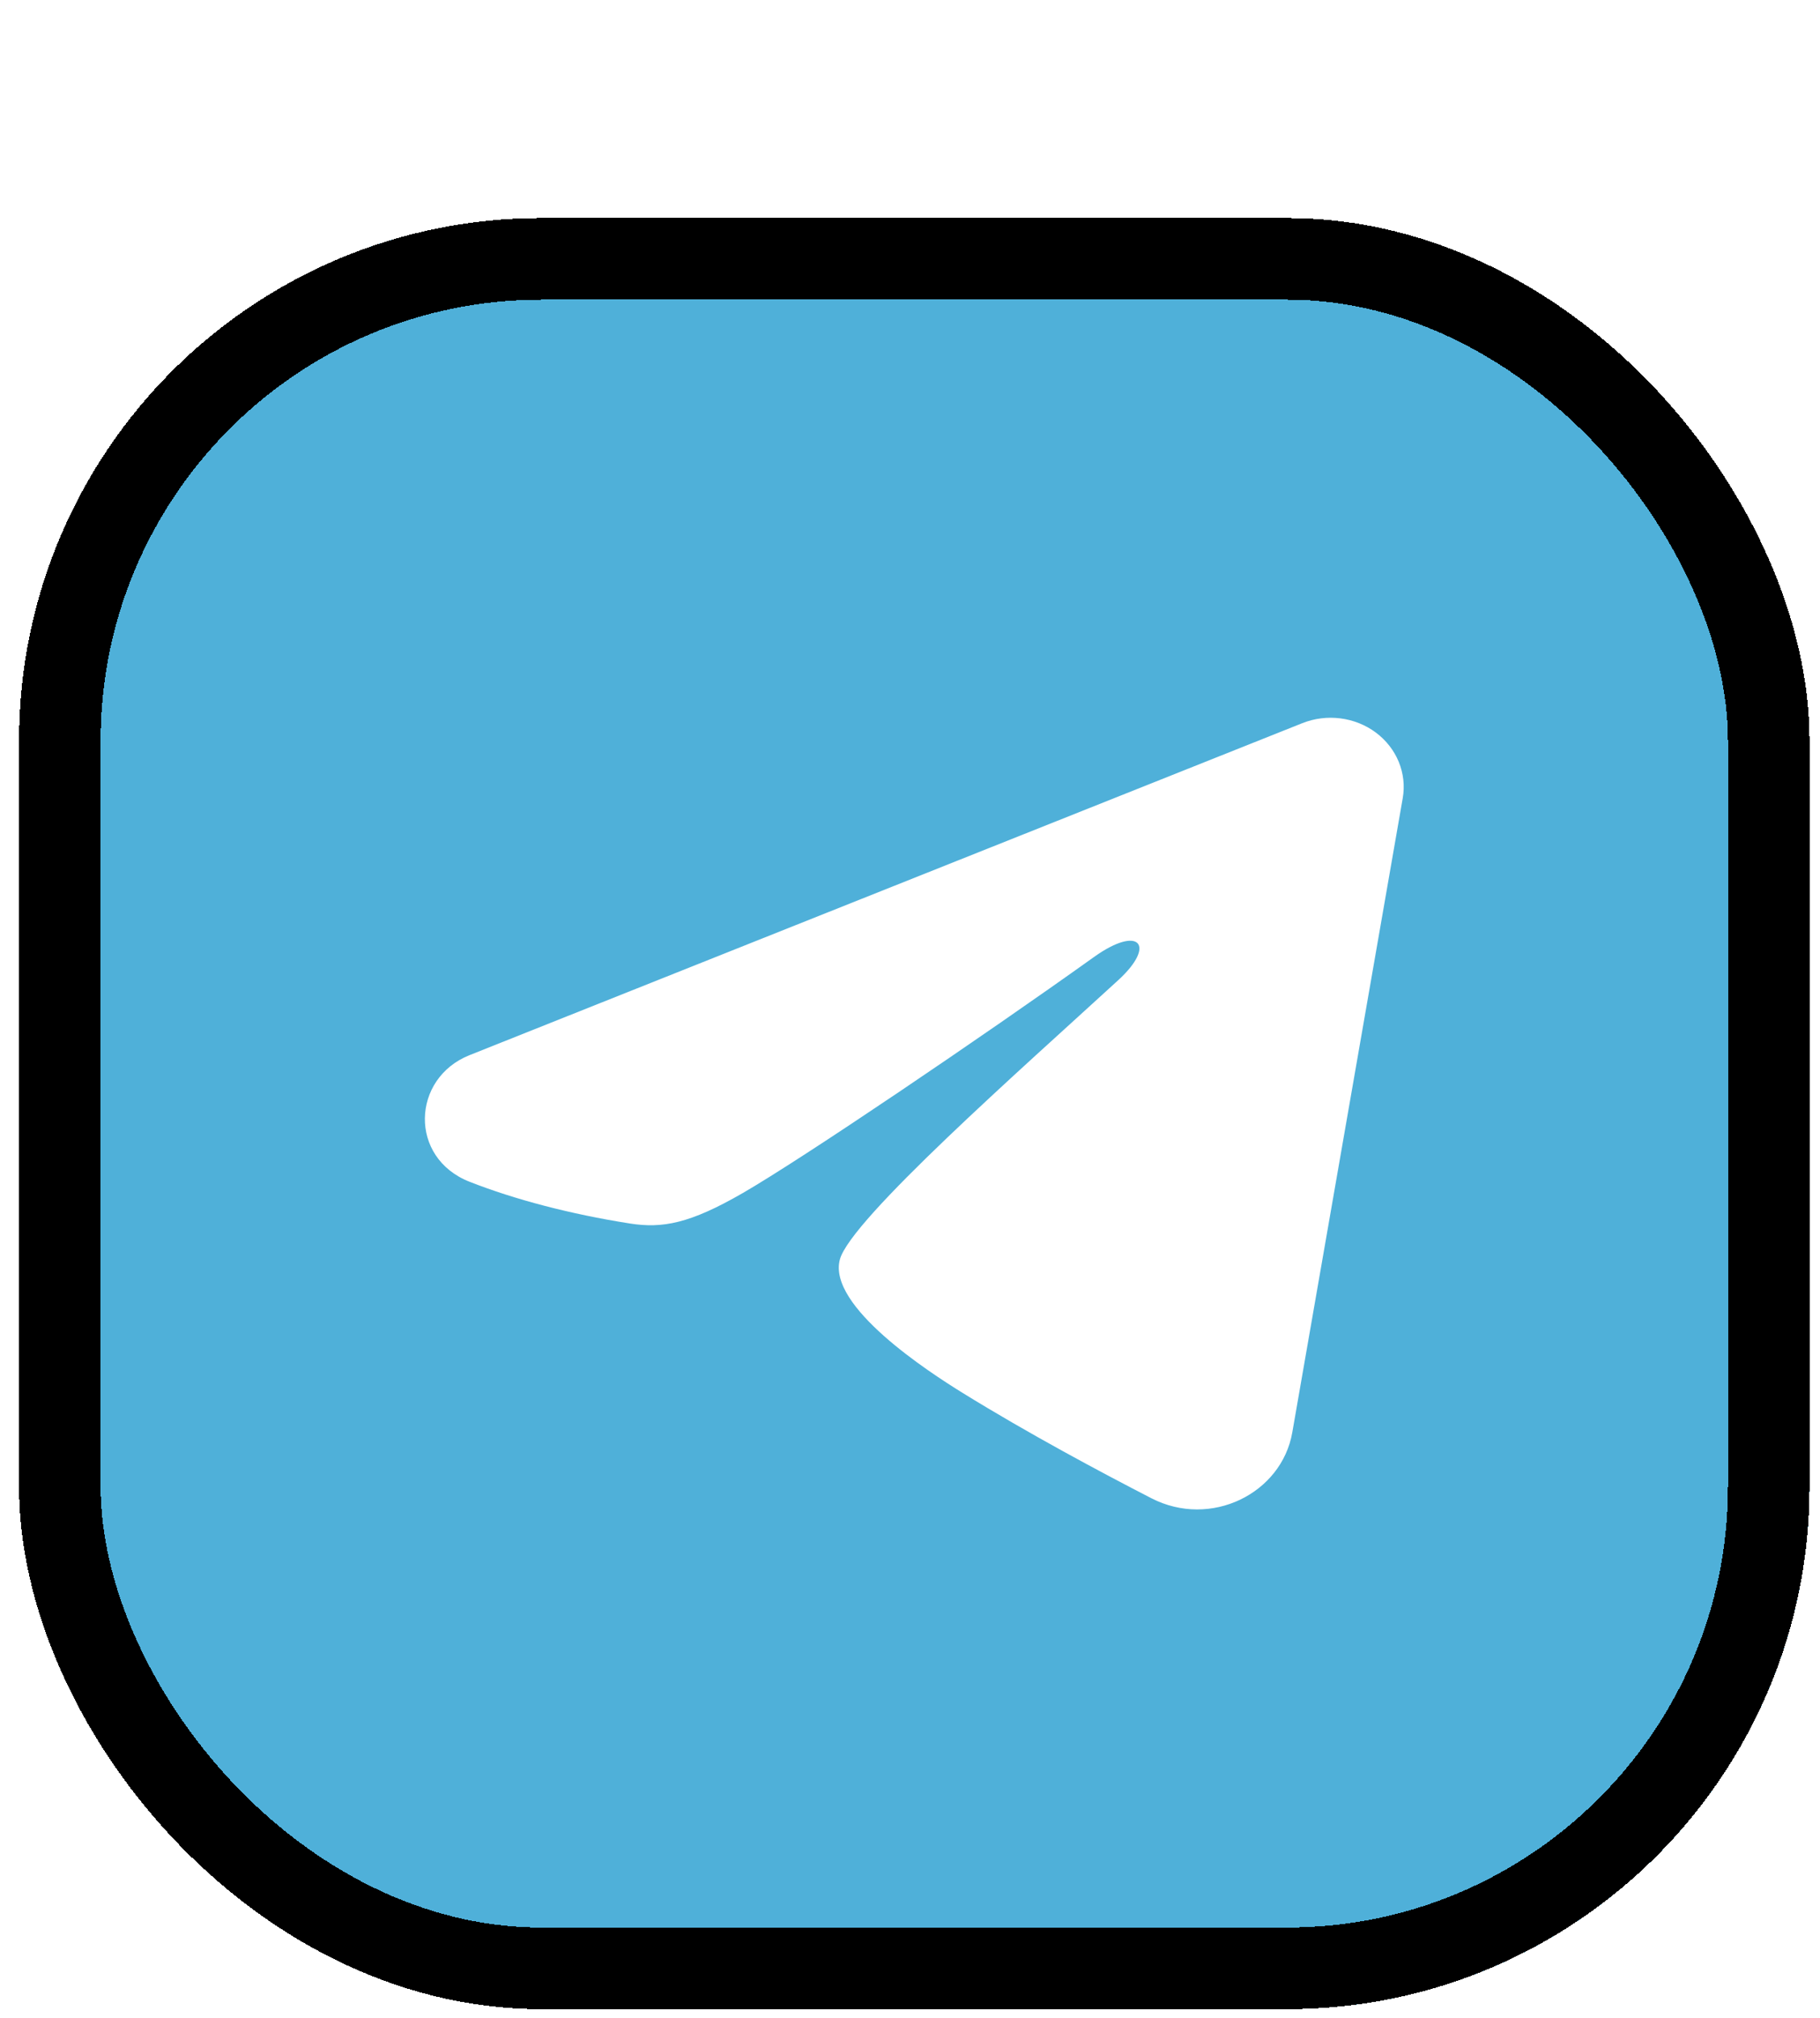 <svg width="83" height="92" viewBox="0 0 83 92" fill="none" xmlns="http://www.w3.org/2000/svg">
<g filter="url(#filter0_d_40_1036)">
<rect x="0.87" y="0.174" width="81.652" height="81.652" rx="23.815" fill="#4FB0D9" shape-rendering="crispEdges"/>
<rect x="2.73" y="2.034" width="77.931" height="77.931" rx="21.955" stroke="black" stroke-width="3.721" shape-rendering="crispEdges"/>
<path fill-rule="evenodd" clip-rule="evenodd" d="M59.391 23.201C59.94 22.983 60.541 22.907 61.131 22.983C61.721 23.058 62.279 23.282 62.747 23.631C63.214 23.98 63.575 24.442 63.79 24.967C64.005 25.492 64.068 26.063 63.971 26.619L58.934 55.536C58.445 58.326 55.212 59.925 52.509 58.536C50.248 57.373 46.889 55.583 43.869 53.714C42.359 52.779 37.732 49.783 38.301 47.652C38.789 45.829 46.563 38.981 51.005 34.909C52.748 33.31 51.953 32.387 49.895 33.858C44.782 37.512 36.573 43.067 33.859 44.631C31.465 46.01 30.216 46.245 28.724 46.01C26.001 45.581 23.476 44.917 21.415 44.108C18.63 43.015 18.765 39.391 21.412 38.336L59.391 23.201Z" fill="white"/>
</g>
<defs>
<filter id="filter0_d_40_1036" x="0.87" y="0.174" width="81.652" height="91.419" filterUnits="userSpaceOnUse" color-interpolation-filters="sRGB">
<feFlood flood-opacity="0" result="BackgroundImageFix"/>
<feColorMatrix in="SourceAlpha" type="matrix" values="0 0 0 0 0 0 0 0 0 0 0 0 0 0 0 0 0 0 127 0" result="hardAlpha"/>
<feOffset dy="9.767"/>
<feComposite in2="hardAlpha" operator="out"/>
<feColorMatrix type="matrix" values="0 0 0 0 0.312 0 0 0 0 0.615 0 0 0 0 0.742 0 0 0 1 0"/>
<feBlend mode="normal" in2="BackgroundImageFix" result="effect1_dropShadow_40_1036"/>
<feBlend mode="normal" in="SourceGraphic" in2="effect1_dropShadow_40_1036" result="shape"/>
</filter>
</defs>
</svg>
